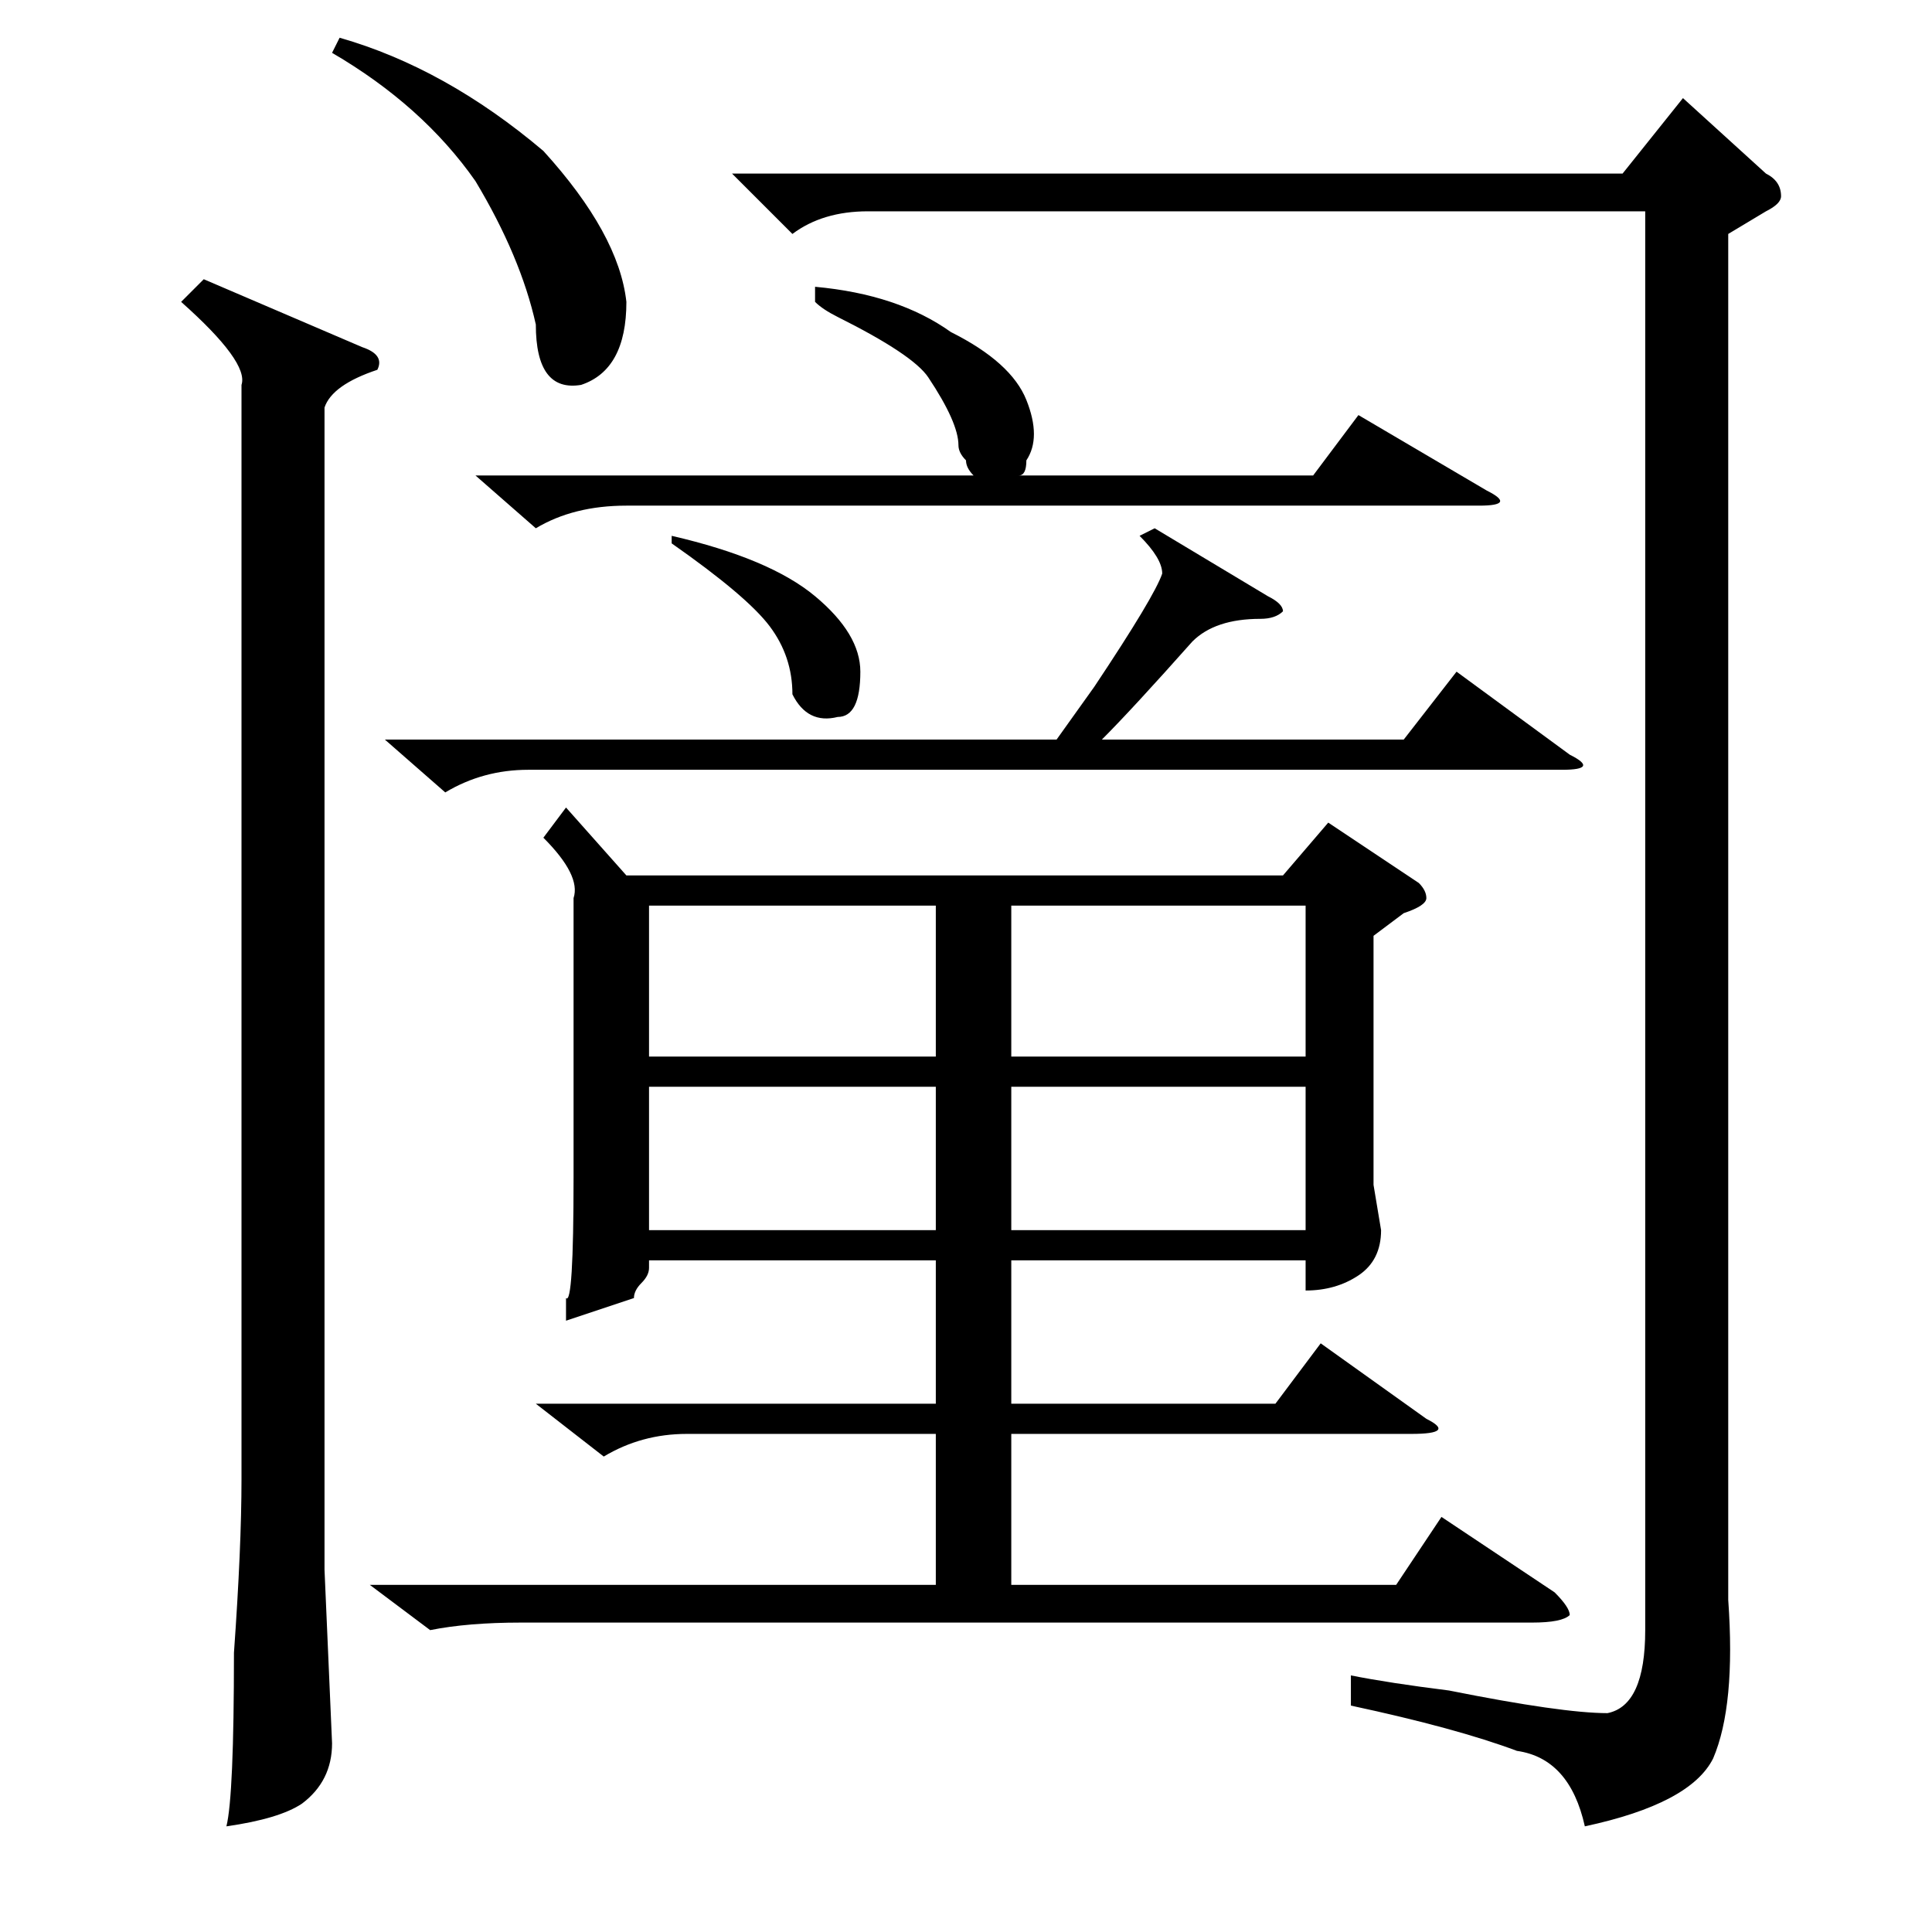 <?xml version="1.0" standalone="no"?>
<!DOCTYPE svg PUBLIC "-//W3C//DTD SVG 1.1//EN" "http://www.w3.org/Graphics/SVG/1.1/DTD/svg11.dtd" >
<svg xmlns="http://www.w3.org/2000/svg" xmlns:xlink="http://www.w3.org/1999/xlink" version="1.1" viewBox="0 -52 256 256">
  <g transform="matrix(1 0 0 -1 0 204)">
   <path fill="currentColor"
d="M75 149l8 -9h87l6 7l12 -8q1 -1 1 -2t-3 -2l-4 -3v-33l1 -6q0 -4 -3 -6t-7 -2v4h-39v-19h35l6 8l14 -10q4 -2 -2 -2h-53v-20h51l6 9l15 -10q2 -2 2 -3q-1 -1 -5 -1h-134q-7 0 -12 -1l-8 6h75v20h-33q-6 0 -11 -3l-9 7h53v19h-38v-1q0 -1 -1 -2t-1 -2l-9 -3v3q1 -1 1 16
v37q1 3 -4 8zM229 225v-181q1 -14 -2 -21q-3 -6 -17 -9q-2 9 -9 10q-8 3 -22 6v4q5 -1 13 -2q15 -3 21 -3q5 1 5 11v188h-103q-6 0 -10 -3l-8 8h118l8 10l11 -10q2 -1 2 -3q0 -1 -2 -2zM27 219l21 -9q3 -1 2 -3q-6 -2 -7 -5v-154l1 -23q0 -5 -4 -8q-3 -2 -10 -3q1 4 1 23
q1 14 1 23v145q1 3 -8 11zM153 186l15 -9q2 -1 2 -2q-1 -1 -3 -1q-6 0 -9 -3q-8 -9 -12 -13h40l7 9l15 -11q4 -2 -1 -2h-137q-6 0 -11 -3l-8 7h89l5 7q8 12 9 15q0 2 -3 5zM108 216v2q11 -1 18 -6q8 -4 10 -9t0 -8q0 -2 -1 -2h39l6 8l17 -10q4 -2 -1 -2h-113q-7 0 -12 -3
l-8 7h66q-1 1 -1 2q-1 1 -1 2q0 3 -4 9q-2 3 -12 8q-2 1 -3 2zM134 112v-19h39v19h-39zM173 136h-39v-20h39v20zM86 136v-20h38v20h-38zM86 112v-19h38v19h-38zM44 249l1 2q14 -4 27 -15q10 -11 11 -20q0 -9 -6 -11q-6 -1 -6 8q-2 9 -8 19q-7 10 -19 17zM89 184v1
q13 -3 19 -8t6 -10q0 -6 -3 -6q-4 -1 -6 3q0 5 -3 9t-13 11z" />
  </g>

</svg>
